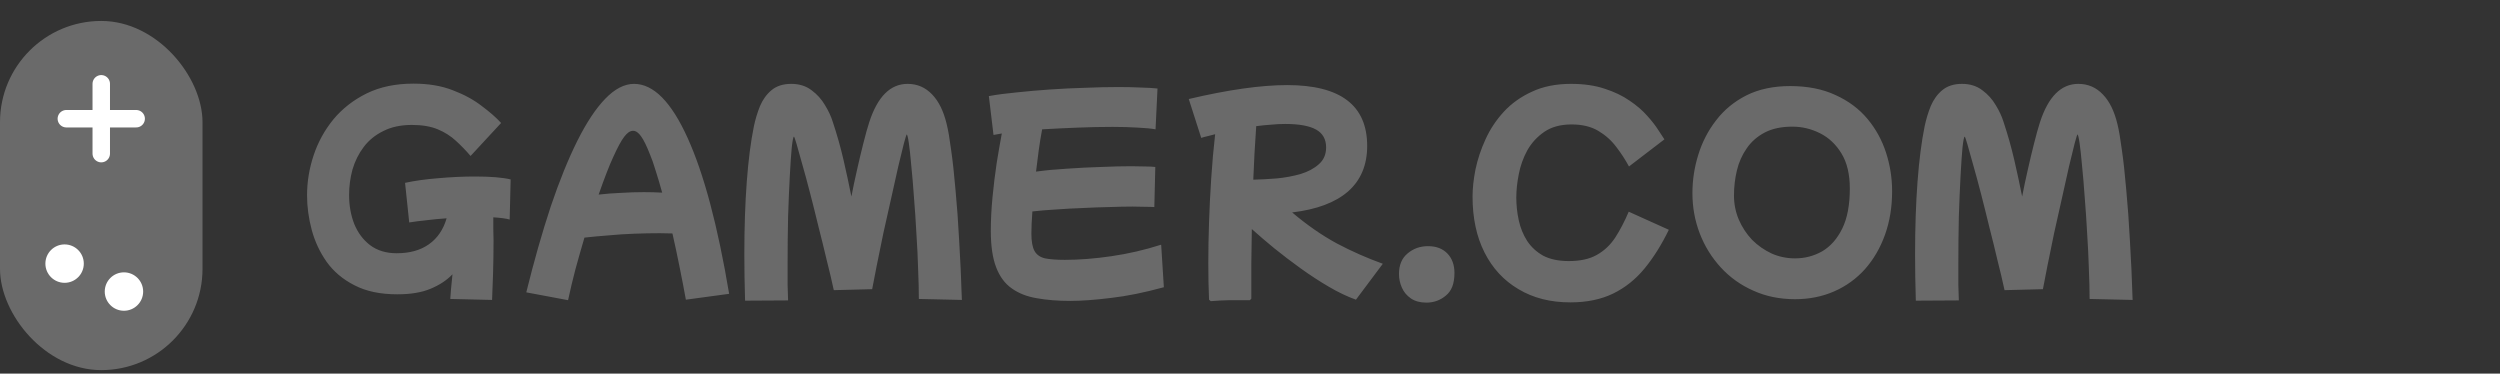 <svg width="716" height="107" viewBox="0 0 716 107" fill="none" xmlns="http://www.w3.org/2000/svg">
<rect x="0" y="0" width="716" height="107" fill="#333333" stroke="none"/>
<rect y="6" width="58" height="100" rx="29" fill="#6A6A6A"/>
<path d="M19 34H39M29 24V44" stroke="white" stroke-width="5" stroke-linecap="round"/>
<circle cx="18.5" cy="75.5" r="5.5" fill="white"/>
<circle cx="35.5" cy="83.5" r="5.5" fill="white"/>
<path d="M113.77 84.29C108.917 84.29 104.833 83.427 101.52 81.7C98.207 80.02 95.547 77.78 93.54 74.98C91.58 72.18 90.157 69.123 89.27 65.81C88.383 62.497 87.94 59.207 87.94 55.94C87.94 52.067 88.57 48.24 89.83 44.46C91.09 40.68 92.98 37.25 95.5 34.17C98.067 31.09 101.24 28.617 105.02 26.75C108.847 24.883 113.303 23.95 118.39 23.95C122.683 23.95 126.44 24.58 129.66 25.84C132.88 27.053 135.633 28.547 137.92 30.32C140.253 32.047 142.12 33.68 143.52 35.22L134.77 44.67C133.463 43.13 132.063 41.683 130.57 40.33C129.123 38.977 127.397 37.88 125.39 37.04C123.383 36.2 120.91 35.78 117.97 35.78C114.797 35.78 112.067 36.363 109.78 37.53C107.493 38.65 105.627 40.167 104.18 42.08C102.733 43.993 101.66 46.14 100.96 48.52C100.307 50.9 99.98 53.35 99.98 55.87C99.98 58.857 100.47 61.61 101.45 64.13C102.477 66.65 103.993 68.68 106 70.22C108.053 71.76 110.597 72.53 113.63 72.53C117.363 72.53 120.443 71.667 122.87 69.94C125.297 68.213 126.977 65.74 127.91 62.52C125.903 62.66 123.967 62.847 122.1 63.08C120.28 63.267 118.647 63.477 117.2 63.71L116.01 52.37C118.763 51.763 121.937 51.32 125.53 51.04C129.17 50.713 132.647 50.55 135.96 50.55C140.533 50.55 143.963 50.83 146.25 51.39L145.97 62.87C144.99 62.59 143.427 62.38 141.28 62.24C141.28 63.267 141.28 64.34 141.28 65.46C141.327 66.58 141.35 67.723 141.35 68.89C141.35 72.11 141.303 75.283 141.21 78.41C141.117 81.537 141.023 84.033 140.93 85.9L128.96 85.62C129.007 85.013 129.077 84.08 129.17 82.82C129.31 81.56 129.45 80.137 129.59 78.55C128.003 80.23 125.927 81.607 123.36 82.68C120.84 83.753 117.643 84.29 113.77 84.29ZM162.696 85.97L150.726 83.73C152.966 74.677 155.3 66.487 157.726 59.16C160.2 51.833 162.743 45.557 165.356 40.33C167.97 35.103 170.63 31.09 173.336 28.29C176.09 25.443 178.843 24.02 181.596 24.02C187.15 24.02 192.26 29.177 196.926 39.49C201.593 49.757 205.56 64.643 208.826 84.15L196.436 85.83C195.876 82.75 195.27 79.6 194.616 76.38C193.963 73.113 193.286 69.94 192.586 66.86C191.466 66.813 190.253 66.79 188.946 66.79C186.66 66.79 184.233 66.837 181.666 66.93C179.146 67.023 176.65 67.187 174.176 67.42C171.75 67.607 169.486 67.817 167.386 68.05C166.5 71.037 165.636 74.07 164.796 77.15C164.003 80.183 163.303 83.123 162.696 85.97ZM175.576 45.09C174.55 47.283 173.173 50.83 171.446 55.73C173.453 55.497 175.576 55.333 177.816 55.24C180.056 55.1 182.25 55.03 184.396 55.03C186.216 55.03 187.966 55.077 189.646 55.17C188.993 52.79 188.363 50.667 187.756 48.8C187.196 46.933 186.683 45.463 186.216 44.39C185.236 41.87 184.373 40.097 183.626 39.07C182.88 37.997 182.11 37.46 181.316 37.46C180.476 37.46 179.636 38.02 178.796 39.14C177.956 40.213 176.883 42.197 175.576 45.09ZM213.388 86.11C213.248 81.49 213.178 77.057 213.178 72.81C213.178 65.157 213.411 58.227 213.878 52.02C214.344 45.813 215.021 40.54 215.908 36.2C216.328 34.193 216.911 32.257 217.658 30.39C218.451 28.523 219.548 27.007 220.948 25.84C222.394 24.627 224.284 24.02 226.618 24.02C228.904 24.02 230.841 24.627 232.428 25.84C234.014 27.007 235.298 28.43 236.278 30.11C237.304 31.79 238.051 33.4 238.518 34.94C239.731 38.58 240.758 42.22 241.598 45.86C242.438 49.5 243.184 52.977 243.838 56.29C244.304 53.863 244.841 51.32 245.448 48.66C246.054 45.953 246.661 43.41 247.268 41.03C247.874 38.603 248.434 36.597 248.948 35.01C251.328 27.683 254.991 24.02 259.938 24.02C262.691 24.02 265.024 25.023 266.938 27.03C268.851 28.99 270.251 31.837 271.138 35.57C271.558 37.25 271.978 39.7 272.398 42.92C272.864 46.14 273.284 49.967 273.658 54.4C274.078 58.787 274.428 63.64 274.708 68.96C275.034 74.28 275.291 79.927 275.478 85.9L263.158 85.62C263.158 83.147 263.088 80.277 262.948 77.01C262.854 73.743 262.691 70.36 262.458 66.86C262.271 63.313 262.038 59.86 261.758 56.5C261.524 53.14 261.268 50.107 260.988 47.4C260.754 44.693 260.521 42.547 260.288 40.96C260.054 39.327 259.844 38.51 259.658 38.51C259.611 38.51 259.354 39.35 258.888 41.03C258.468 42.663 257.931 44.857 257.278 47.61C256.671 50.363 255.994 53.397 255.248 56.71C254.501 60.023 253.754 63.36 253.008 66.72C252.308 70.033 251.678 73.113 251.118 75.96C250.558 78.76 250.114 81.047 249.788 82.82L238.798 83.1C238.238 80.487 237.561 77.617 236.768 74.49C236.021 71.317 235.228 68.097 234.388 64.83C233.594 61.517 232.801 58.343 232.008 55.31C231.214 52.23 230.468 49.477 229.768 47.05C229.114 44.623 228.578 42.71 228.158 41.31C227.738 39.863 227.481 39.14 227.388 39.14C227.201 39.14 226.991 40.167 226.758 42.22C226.571 44.227 226.384 46.957 226.198 50.41C226.011 53.863 225.848 57.76 225.708 62.1C225.614 66.44 225.568 70.92 225.568 75.54C225.568 77.733 225.568 79.74 225.568 81.56C225.614 83.38 225.661 84.873 225.708 86.04L213.388 86.11ZM306.519 86.18C302.972 86.18 299.775 85.923 296.929 85.41C294.129 84.943 291.749 84.01 289.789 82.61C287.829 81.257 286.335 79.25 285.309 76.59C284.282 73.93 283.769 70.453 283.769 66.16C283.769 63.033 283.932 59.79 284.259 56.43C284.585 53.07 284.982 49.827 285.449 46.7C285.962 43.527 286.452 40.703 286.919 38.23C285.985 38.37 285.192 38.51 284.539 38.65L283.209 27.52C285.495 27.1 288.132 26.75 291.119 26.47C294.152 26.143 297.349 25.863 300.709 25.63C304.115 25.397 307.499 25.233 310.859 25.14C314.219 25 317.369 24.93 320.309 24.93C322.642 24.93 324.765 24.977 326.679 25.07C328.639 25.117 330.249 25.21 331.509 25.35L330.949 37.04C329.689 36.807 327.985 36.643 325.839 36.55C323.692 36.41 321.289 36.34 318.629 36.34C315.502 36.34 312.165 36.41 308.619 36.55C305.072 36.69 301.689 36.853 298.469 37.04C298.095 39 297.769 41.007 297.489 43.06C297.209 45.113 296.952 47.143 296.719 49.15C299.425 48.777 302.389 48.497 305.609 48.31C308.875 48.077 312.119 47.913 315.339 47.82C318.559 47.68 321.452 47.61 324.019 47.61C325.512 47.61 326.842 47.633 328.009 47.68C329.175 47.68 330.132 47.727 330.879 47.82L330.599 59.3C329.992 59.253 329.152 59.23 328.079 59.23C327.052 59.183 325.839 59.16 324.439 59.16C322.432 59.16 320.192 59.207 317.719 59.3C315.245 59.347 312.679 59.44 310.019 59.58C307.405 59.673 304.862 59.813 302.389 60C299.915 60.14 297.675 60.327 295.669 60.56C295.482 63.173 295.389 65.273 295.389 66.86C295.389 69.147 295.692 70.827 296.299 71.9C296.905 72.973 297.909 73.673 299.309 74C300.755 74.28 302.645 74.42 304.979 74.42C309.132 74.42 313.589 74.07 318.349 73.37C323.155 72.67 327.892 71.573 332.559 70.08L333.329 82.26C327.729 83.8 322.642 84.827 318.069 85.34C313.542 85.9 309.692 86.18 306.519 86.18ZM346.27 85.83C346.13 82.657 346.06 79.157 346.06 75.33C346.06 71.643 346.13 67.723 346.27 63.57C346.41 59.417 346.62 55.217 346.9 50.97C347.18 46.677 347.553 42.5 348.02 38.44C347.273 38.627 346.55 38.813 345.85 39C345.196 39.14 344.59 39.303 344.03 39.49L340.46 28.36C351.753 25.7 361.156 24.37 368.67 24.37C383.93 24.37 391.56 30.18 391.56 41.8C391.56 47.26 389.74 51.6 386.1 54.82C382.46 57.993 377.116 60 370.07 60.84C374.316 64.433 378.586 67.397 382.88 69.73C387.22 72.017 391.606 73.953 396.04 75.54L388.34 85.83C385.866 84.943 383.276 83.707 380.57 82.12C377.863 80.533 375.18 78.783 372.52 76.87C369.86 74.957 367.316 73.02 364.89 71.06C362.51 69.1 360.386 67.28 358.52 65.6C358.473 68.82 358.426 72.087 358.38 75.4C358.38 78.667 358.38 82.05 358.38 85.55L357.96 85.97C356.186 85.97 354.273 85.97 352.22 85.97C350.213 86.017 348.393 86.11 346.76 86.25L346.27 85.83ZM368.04 35.5C366.733 35.5 365.38 35.57 363.98 35.71C362.58 35.803 361.18 35.943 359.78 36.13C359.593 38.743 359.43 41.333 359.29 43.9C359.15 46.42 359.033 48.94 358.94 51.46C360.993 51.413 363.21 51.297 365.59 51.11C368.016 50.877 370.303 50.457 372.45 49.85C374.596 49.197 376.346 48.263 377.7 47.05C379.1 45.837 379.8 44.227 379.8 42.22C379.8 39.887 378.843 38.183 376.93 37.11C375.016 36.037 372.053 35.5 368.04 35.5ZM408.508 86.67C406.734 86.67 405.264 86.273 404.098 85.48C402.931 84.687 402.068 83.66 401.508 82.4C400.948 81.14 400.668 79.833 400.668 78.48C400.668 75.913 401.484 73.953 403.118 72.6C404.751 71.2 406.711 70.5 408.998 70.5C411.331 70.5 413.174 71.2 414.528 72.6C415.881 74 416.558 75.867 416.558 78.2C416.558 81.187 415.741 83.333 414.108 84.64C412.521 85.993 410.654 86.67 408.508 86.67ZM449.739 86.6C444.045 86.6 439.099 85.34 434.899 82.82C430.699 80.347 427.455 76.847 425.169 72.32C422.882 67.793 421.739 62.45 421.739 56.29C421.739 53.957 422.019 51.367 422.579 48.52C423.185 45.627 424.142 42.757 425.449 39.91C426.755 37.017 428.505 34.38 430.699 32C432.892 29.62 435.575 27.707 438.749 26.26C441.922 24.767 445.655 24.02 449.949 24.02C453.635 24.02 456.855 24.487 459.609 25.42C462.362 26.307 464.742 27.45 466.749 28.85C468.755 30.203 470.412 31.627 471.719 33.12C473.072 34.613 474.145 35.99 474.939 37.25C475.732 38.463 476.315 39.35 476.689 39.91L466.539 47.68C465.512 45.767 464.299 43.9 462.899 42.08C461.499 40.213 459.772 38.673 457.719 37.46C455.665 36.247 453.122 35.64 450.089 35.64C446.962 35.64 444.372 36.34 442.319 37.74C440.265 39.14 438.632 40.913 437.419 43.06C436.252 45.207 435.435 47.493 434.969 49.92C434.502 52.3 434.269 54.517 434.269 56.57C434.269 58.763 434.502 60.933 434.969 63.08C435.435 65.227 436.229 67.187 437.349 68.96C438.515 70.733 440.055 72.157 441.969 73.23C443.929 74.257 446.379 74.77 449.319 74.77C452.585 74.77 455.245 74.187 457.299 73.02C459.399 71.853 461.149 70.22 462.549 68.12C463.949 65.973 465.255 63.477 466.469 60.63L477.949 65.81C475.895 70.057 473.585 73.743 471.019 76.87C468.452 79.997 465.442 82.4 461.989 84.08C458.535 85.76 454.452 86.6 449.739 86.6ZM514.111 85.69C509.724 85.69 505.734 84.873 502.141 83.24C498.548 81.653 495.444 79.437 492.831 76.59C490.218 73.743 488.211 70.5 486.811 66.86C485.411 63.22 484.711 59.37 484.711 55.31C484.711 51.577 485.271 47.913 486.391 44.32C487.511 40.68 489.214 37.39 491.501 34.45C493.788 31.463 496.681 29.083 500.181 27.31C503.728 25.537 507.904 24.65 512.711 24.65C517.704 24.65 522.044 25.513 525.731 27.24C529.418 28.92 532.451 31.183 534.831 34.03C537.211 36.877 538.984 40.097 540.151 43.69C541.318 47.283 541.901 50.97 541.901 54.75C541.901 59.277 541.224 63.43 539.871 67.21C538.518 70.99 536.604 74.28 534.131 77.08C531.658 79.833 528.718 81.957 525.311 83.45C521.904 84.943 518.171 85.69 514.111 85.69ZM514.111 74C516.911 74 519.501 73.323 521.881 71.97C524.261 70.57 526.174 68.4 527.621 65.46C529.068 62.52 529.791 58.693 529.791 53.98C529.791 49.92 528.998 46.583 527.411 43.97C525.824 41.357 523.771 39.42 521.251 38.16C518.731 36.9 516.094 36.27 513.341 36.27C510.214 36.27 507.578 36.83 505.431 37.95C503.284 39.07 501.558 40.587 500.251 42.5C498.944 44.367 498.011 46.467 497.451 48.8C496.891 51.133 496.611 53.537 496.611 56.01C496.611 58.437 497.078 60.747 498.011 62.94C498.944 65.087 500.204 67 501.791 68.68C503.424 70.313 505.291 71.62 507.391 72.6C509.491 73.533 511.731 74 514.111 74ZM548.69 86.11C548.55 81.49 548.48 77.057 548.48 72.81C548.48 65.157 548.714 58.227 549.18 52.02C549.647 45.813 550.324 40.54 551.21 36.2C551.63 34.193 552.214 32.257 552.96 30.39C553.754 28.523 554.85 27.007 556.25 25.84C557.697 24.627 559.587 24.02 561.92 24.02C564.207 24.02 566.144 24.627 567.73 25.84C569.317 27.007 570.6 28.43 571.58 30.11C572.607 31.79 573.354 33.4 573.82 34.94C575.034 38.58 576.06 42.22 576.9 45.86C577.74 49.5 578.487 52.977 579.14 56.29C579.607 53.863 580.144 51.32 580.75 48.66C581.357 45.953 581.964 43.41 582.57 41.03C583.177 38.603 583.737 36.597 584.25 35.01C586.63 27.683 590.294 24.02 595.24 24.02C597.994 24.02 600.327 25.023 602.24 27.03C604.154 28.99 605.554 31.837 606.44 35.57C606.86 37.25 607.28 39.7 607.7 42.92C608.167 46.14 608.587 49.967 608.96 54.4C609.38 58.787 609.73 63.64 610.01 68.96C610.337 74.28 610.594 79.927 610.78 85.9L598.46 85.62C598.46 83.147 598.39 80.277 598.25 77.01C598.157 73.743 597.994 70.36 597.76 66.86C597.574 63.313 597.34 59.86 597.06 56.5C596.827 53.14 596.57 50.107 596.29 47.4C596.057 44.693 595.824 42.547 595.59 40.96C595.357 39.327 595.147 38.51 594.96 38.51C594.914 38.51 594.657 39.35 594.19 41.03C593.77 42.663 593.234 44.857 592.58 47.61C591.974 50.363 591.297 53.397 590.55 56.71C589.804 60.023 589.057 63.36 588.31 66.72C587.61 70.033 586.98 73.113 586.42 75.96C585.86 78.76 585.417 81.047 585.09 82.82L574.1 83.1C573.54 80.487 572.864 77.617 572.07 74.49C571.324 71.317 570.53 68.097 569.69 64.83C568.897 61.517 568.104 58.343 567.31 55.31C566.517 52.23 565.77 49.477 565.07 47.05C564.417 44.623 563.88 42.71 563.46 41.31C563.04 39.863 562.784 39.14 562.69 39.14C562.504 39.14 562.294 40.167 562.06 42.22C561.874 44.227 561.687 46.957 561.5 50.41C561.314 53.863 561.15 57.76 561.01 62.1C560.917 66.44 560.87 70.92 560.87 75.54C560.87 77.733 560.87 79.74 560.87 81.56C560.917 83.38 560.964 84.873 561.01 86.04L548.69 86.11Z" fill="#6A6A6A"/>
</svg>
